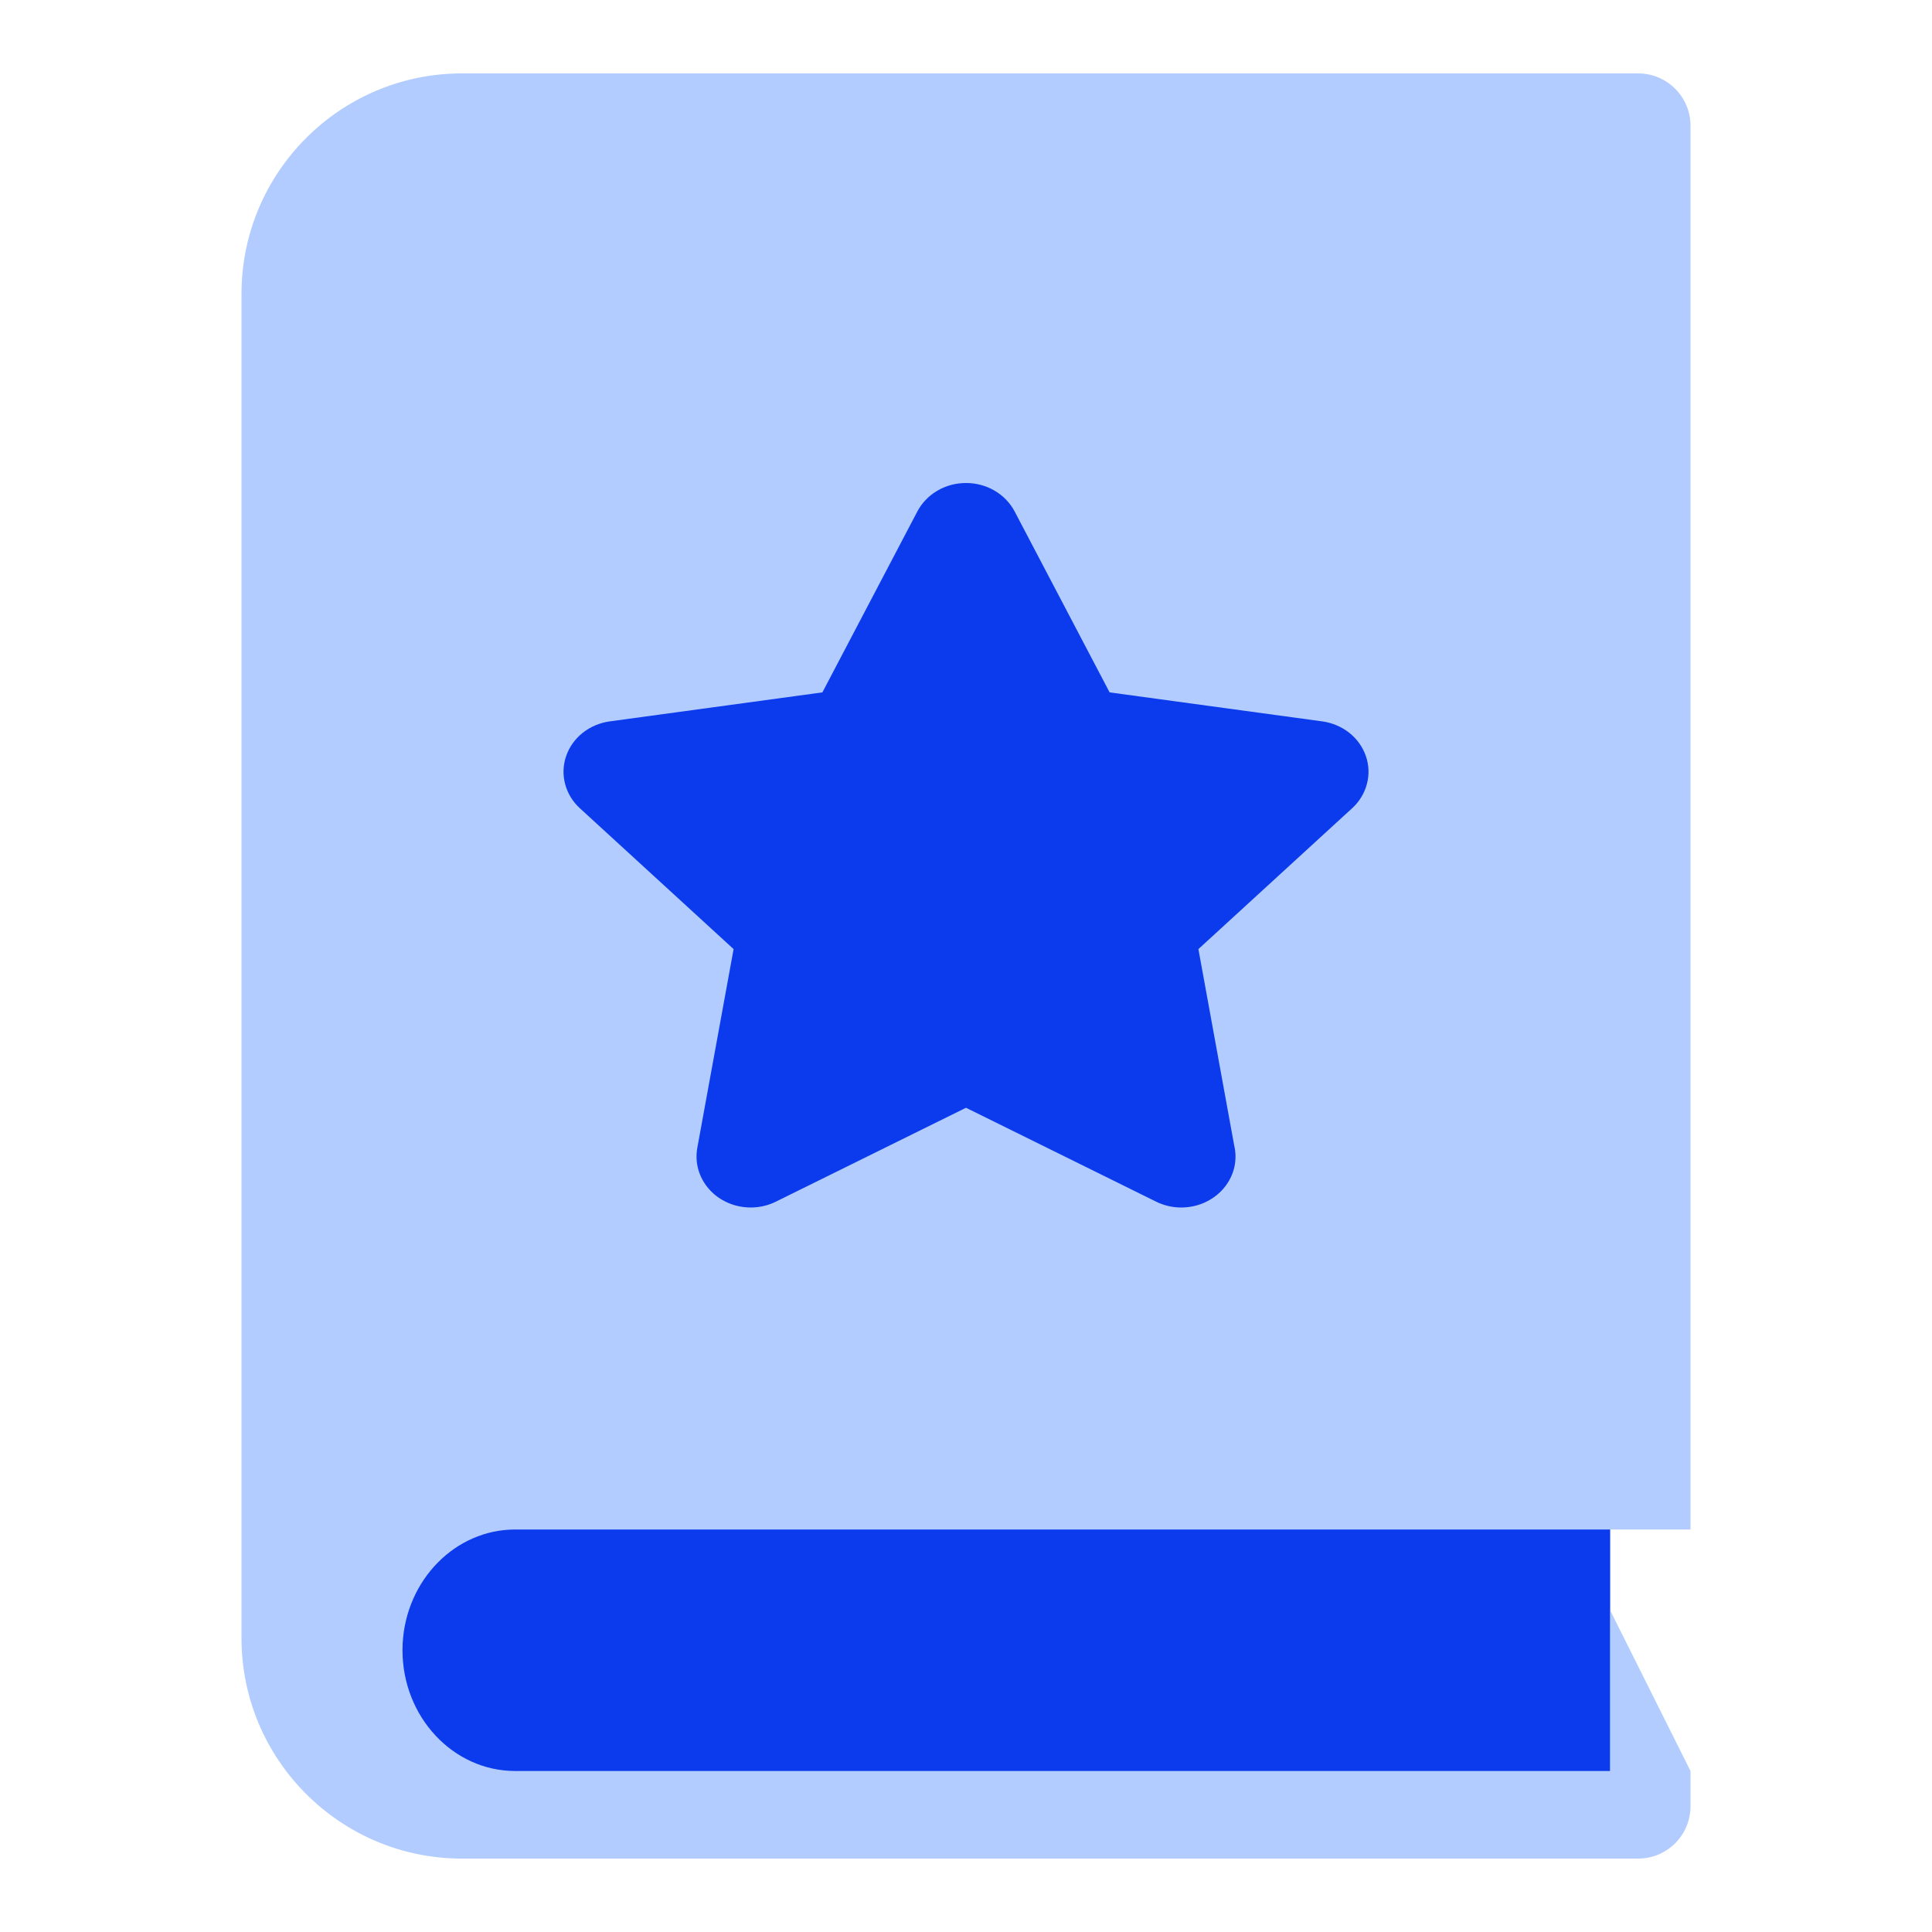 <svg width="24" height="24" viewBox="0 0 24 24" fill="none" xmlns="http://www.w3.org/2000/svg">
<rect x="4" y="3" width="16" height="19" fill="#0B3BEC"/>
<path d="M5.737 0.912H20.35C20.709 0.912 21 1.203 21 1.562V19H20V20L21 22V22.438C21 22.797 20.709 23.088 20.35 23.088H5.737C4.228 23.088 3 21.86 3 20.35V3.65C3 2.14 4.228 0.912 5.737 0.912Z" fill="#B2CCFF"/>
<path d="M6.4 22H20V19H6.4C5.655 19 5.044 19.627 5.002 20.415C5.001 20.443 5 20.471 5 20.5C5 21.327 5.628 22 6.4 22Z" fill="#0B3BEC"/>
<path d="M7.239 9.103C7.143 9.179 7.072 9.279 7.033 9.392C6.994 9.504 6.99 9.624 7.02 9.739C7.05 9.853 7.113 9.958 7.203 10.04L9.113 11.79L8.662 14.26C8.646 14.351 8.65 14.444 8.676 14.533C8.702 14.622 8.748 14.705 8.811 14.775C8.874 14.846 8.953 14.902 9.042 14.941C9.131 14.98 9.228 15 9.326 15C9.435 15 9.543 14.975 9.639 14.927L12 13.761L14.361 14.927C14.459 14.976 14.567 15 14.674 15H14.676C15.047 14.999 15.348 14.716 15.348 14.367C15.348 14.319 15.342 14.271 15.331 14.226L14.887 11.79L16.797 10.04C16.887 9.958 16.95 9.853 16.98 9.739C17.011 9.624 17.006 9.504 16.967 9.391C16.928 9.279 16.857 9.179 16.761 9.103C16.665 9.027 16.548 8.978 16.424 8.961L13.784 8.601L12.604 6.353C12.548 6.247 12.462 6.158 12.355 6.095C12.249 6.033 12.126 6 12 6C11.874 6 11.751 6.033 11.645 6.095C11.538 6.158 11.452 6.247 11.396 6.353L10.216 8.601L7.576 8.961C7.452 8.978 7.335 9.027 7.239 9.103Z" fill="#0B3BEC"/>
</svg>
